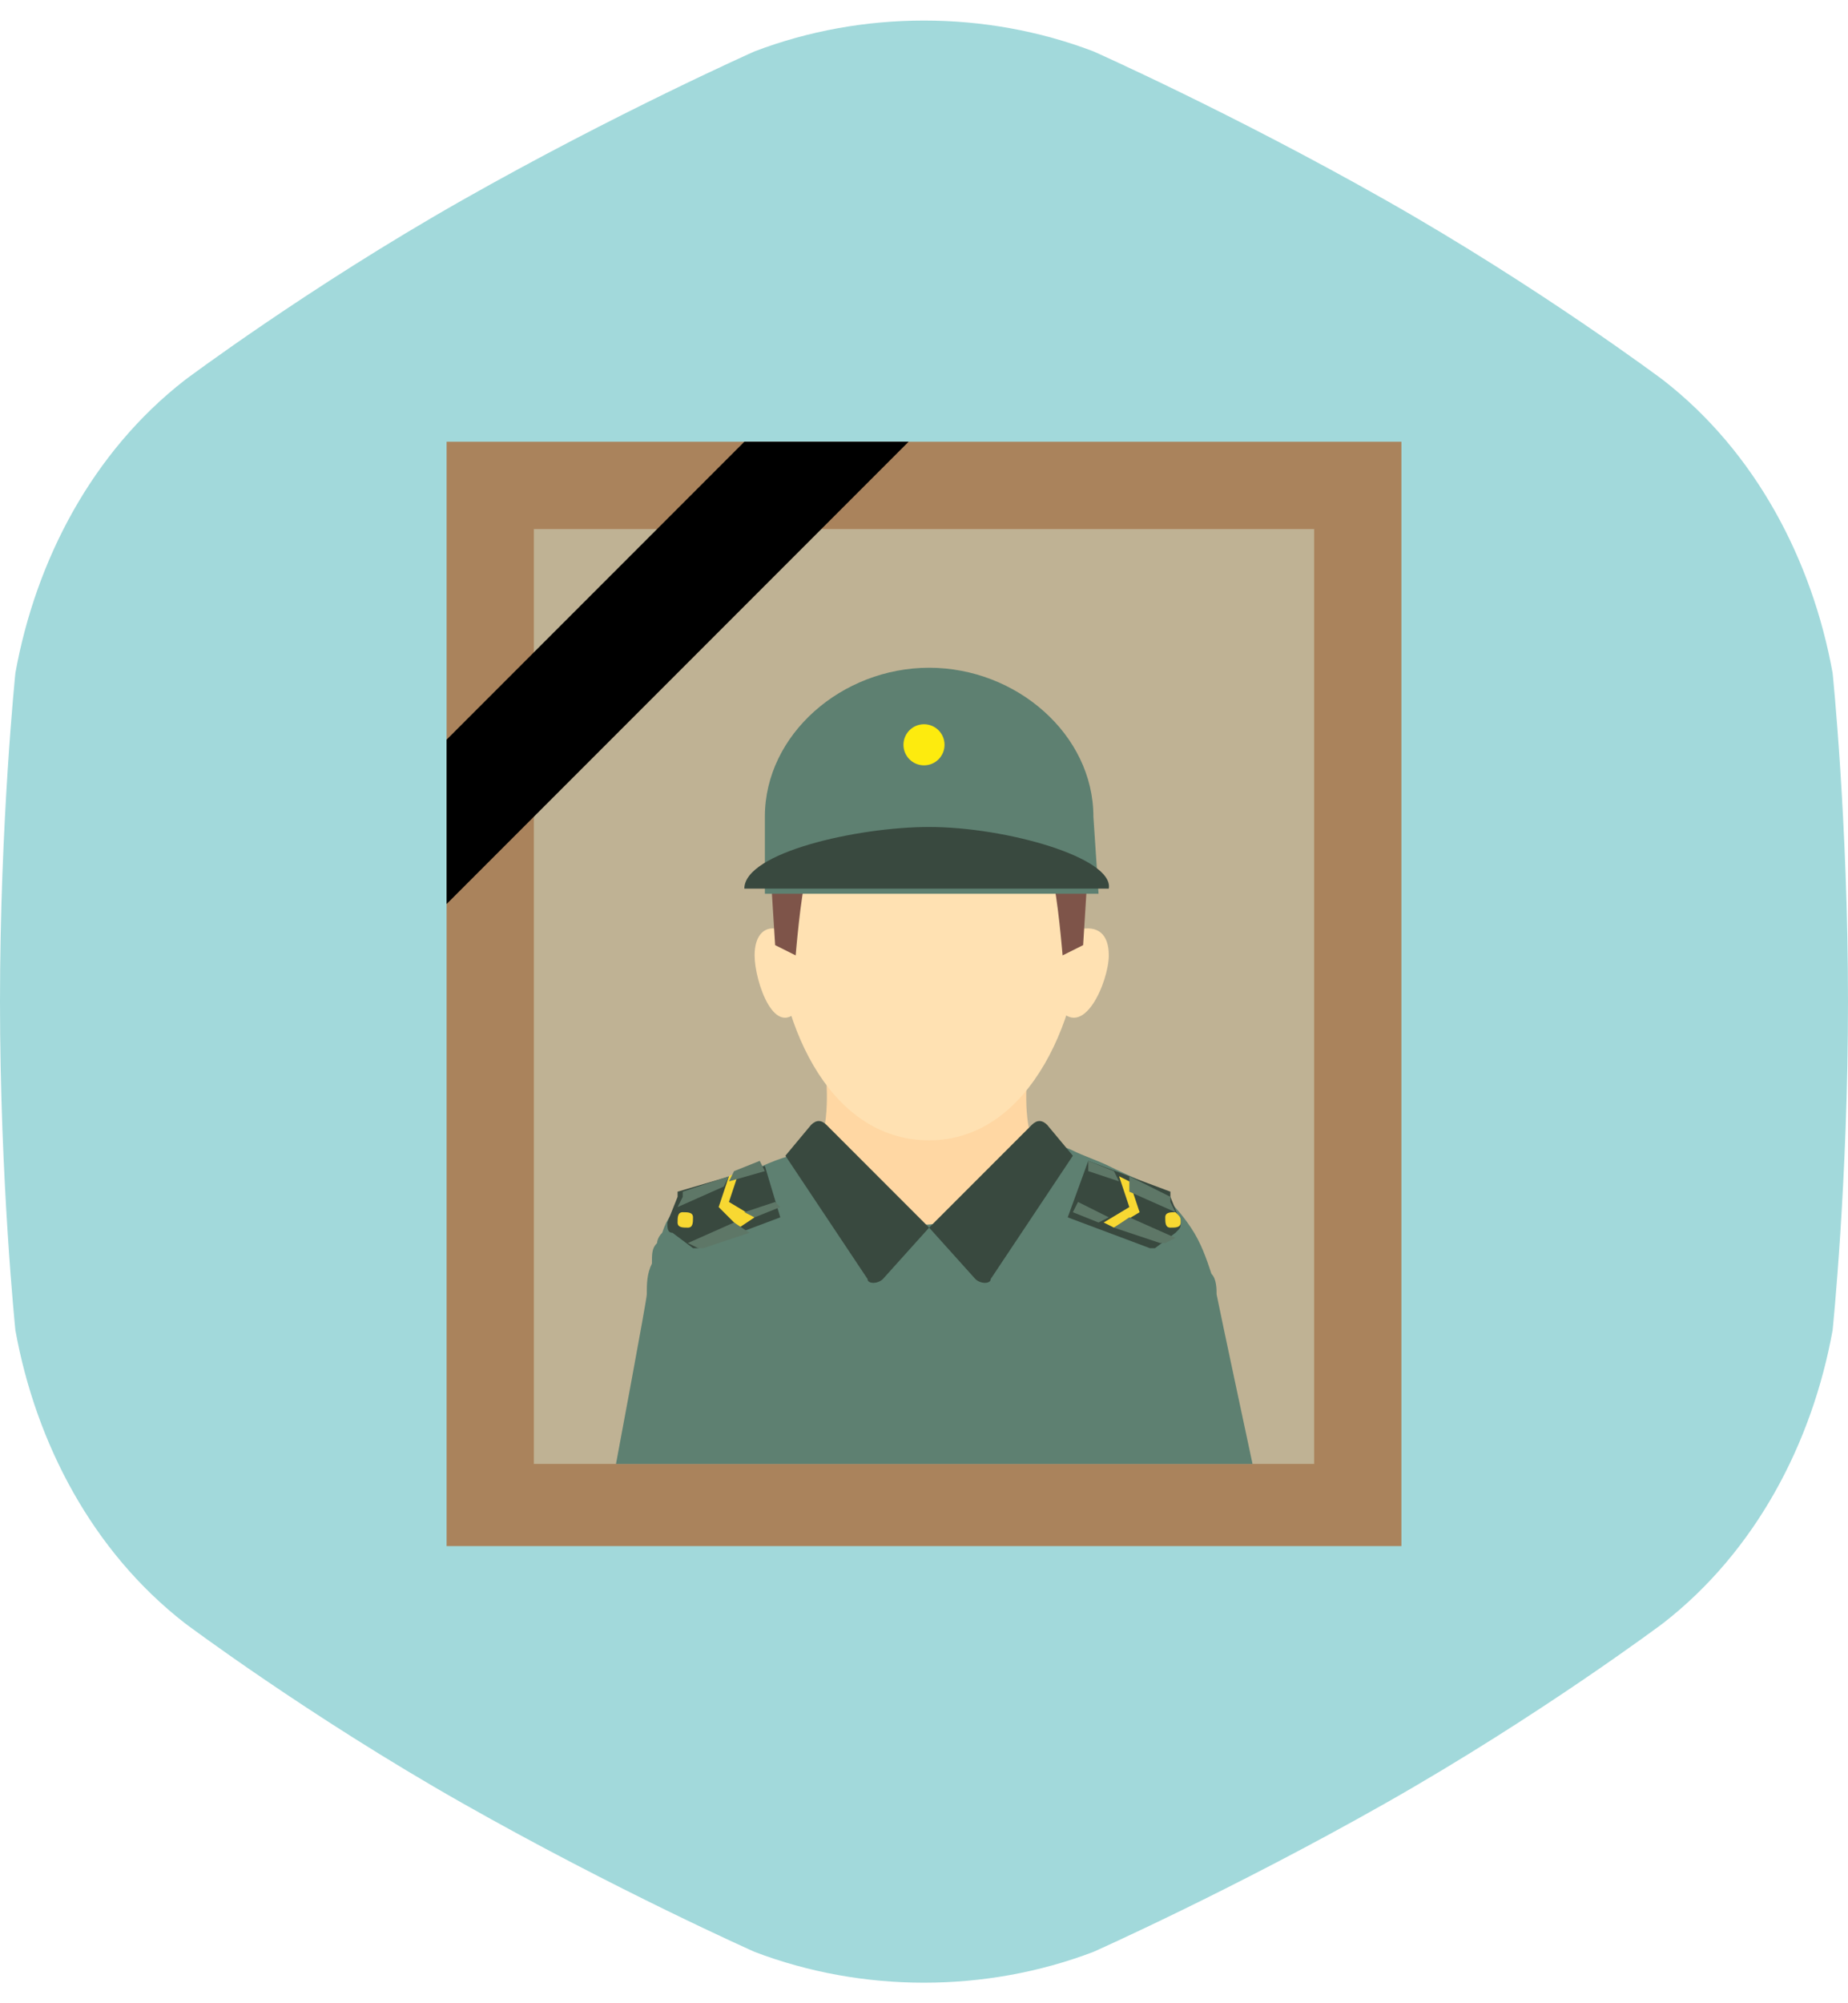 <?xml version="1.0" encoding="utf-8"?>
<!-- Generator: Adobe Illustrator 20.1.0, SVG Export Plug-In . SVG Version: 6.00 Build 0)  -->
<svg version="1.1" id="Слой_1" xmlns="http://www.w3.org/2000/svg" xmlns:xlink="http://www.w3.org/1999/xlink" x="0px" y="0px"
	 viewBox="0 0 36 39" style="enable-background:new 0 0 36 39;" xml:space="preserve">
<style type="text/css">
	.st0{fill:#A2D9DB;}
	.st1{fill:#AA835C;}
	.st2{fill:#BFB294;}
	.st3{fill:#FFE1B2;}
	.st4{fill:#FFD7A3;}
	.st5{fill:#5E8071;}
	.st6{fill:#39493F;}
	.st7{fill:#7E5449;}
	.st8{fill:#F8D832;}
	.st9{fill:#5E7767;}
	.st10{fill:#FDEB0E;}
</style>
<path class="st0" d="M35.7,13.1c-0.4-2.2-1.5-4.3-3.3-5.7c0,0-2.4-1.8-5.4-3.5S21.3,1,21.3,1c-2.1-0.8-4.5-0.8-6.6,0
	c0,0-2.7,1.2-5.7,2.9S3.6,7.4,3.6,7.4c-1.8,1.4-2.9,3.5-3.3,5.7c0,0-0.3,2.9-0.3,6.4s0.3,6.4,0.3,6.4c0.4,2.2,1.5,4.3,3.3,5.7
	c0,0,2.4,1.8,5.4,3.5s5.7,2.9,5.7,2.9c2.1,0.8,4.5,0.8,6.6,0c0,0,2.7-1.2,5.7-2.9s5.4-3.5,5.4-3.5c1.8-1.4,2.9-3.5,3.3-5.7
	c0,0,0.3-2.9,0.3-6.4S35.7,13.1,35.7,13.1"/>
<rect x="8.7" y="8.6" class="st1" width="18.6" height="21.5"/>
<rect x="10.4" y="10.3" class="st2" width="15.2" height="18.2"/>
<polygon points="8.7,14.4 8.7,17.6 17.7,8.6 14.5,8.6 "/>
<g>
	<g>
		<g>
			<path class="st3" d="M15.2,18.1c-0.3-0.1-0.5,0.1-0.5,0.5c0,0.5,0.4,1.7,0.9,1S15.2,18.1,15.2,18.1z"/>
		</g>
		<g>
			<path class="st3" d="M21,18.1c0.4-0.1,0.6,0.1,0.6,0.5c0,0.5-0.5,1.7-1,1C20.1,18.7,21,18.1,21,18.1z"/>
		</g>
		<g>
			<path class="st4" d="M15.7,22.6c0.5-0.3,0.4-1.4,0.4-1.6h3.9c0,0.2-0.1,1.3,0.4,1.6l-2.4,3L15.7,22.6z"/>
		</g>
		<path class="st5" d="M23.7,25.2L23.7,25.2L23.7,25.2c0-0.1,0-0.3-0.1-0.4c0,0,0,0,0,0c0,0,0,0,0,0c-0.1-0.3-0.2-0.6-0.4-0.9
			c0,0,0,0,0,0c-0.2-0.3-0.4-0.5-0.6-0.7c-0.3-0.2-0.6-0.3-1-0.5h0c-0.2-0.1-0.5-0.2-0.7-0.3c-0.2-0.1-0.3-0.1-0.4,0.1c0,0,0,0,0,0
			l0,0c0,0,0,0,0,0c0,0-0.1,0-0.1,0.1c-0.4,0.3-0.8,0.7-1.3,0.9c-0.2,0.1-0.5,0.2-0.8,0.3c-0.3,0.1-0.6,0-0.9-0.1
			c-0.2-0.1-0.5-0.2-0.7-0.3c-0.2-0.1-0.4-0.3-0.6-0.4l0,0c-0.2-0.2-0.4-0.4-0.6-0.5c0,0-0.1,0-0.1,0c-0.4,0.1-0.7,0.3-1.1,0.4
			c-0.3,0.1-0.6,0.2-0.8,0.4c0,0,0,0,0,0c-0.1,0-0.1,0.1-0.2,0.1c-0.2,0.2-0.3,0.3-0.4,0.6c0,0,0,0,0,0c-0.1,0.1-0.1,0.2-0.1,0.2
			c0,0,0,0,0,0c-0.1,0.1-0.1,0.2-0.1,0.4c-0.1,0.2-0.1,0.4-0.1,0.6l0,0c0,0,0,0,0,0c0,0.1-0.6,3.3-0.6,3.3s1.7,0,1.9,0c0,0,0,0,0,0
			c0,0,0,0,0,0c0,0,0,0,0.1,0c1.4,0,2.8,0,4.2,0c0,0,0,0,0.1,0c0,0,0,0,0,0c0.5,0,1.1,0,1.6,0c0,0,0,0,0,0c0,0,0.1,0,0.1,0
			c0.7,0,4.4,0,4.4,0S23.8,25.7,23.7,25.2z M19.1,24.5C19.1,24.5,19.1,24.5,19.1,24.5C19.1,24.5,19.1,24.5,19.1,24.5
			C19.1,24.5,19.1,24.5,19.1,24.5z M17.4,24.7C17.4,24.7,17.4,24.7,17.4,24.7C17.4,24.7,17.4,24.7,17.4,24.7
			C17.4,24.7,17.4,24.7,17.4,24.7C17.4,24.7,17.4,24.7,17.4,24.7C17.4,24.7,17.4,24.7,17.4,24.7z M15.5,24.6
			C15.5,24.6,15.5,24.6,15.5,24.6C15.5,24.6,15.5,24.6,15.5,24.6C15.5,24.6,15.5,24.6,15.5,24.6C15.5,24.6,15.5,24.6,15.5,24.6z
			 M22.4,23.9C22.4,23.9,22.4,23.9,22.4,23.9C22.4,23.9,22.4,23.9,22.4,23.9C22.4,23.9,22.4,23.9,22.4,23.9z"/>
		<g>
			<path class="st6" d="M18.1,23.9l-0.9,1c-0.1,0.1-0.3,0.1-0.3,0l-1.6-2.4l0.5-0.6c0.1-0.1,0.2-0.1,0.3,0L18.1,23.9z"/>
		</g>
		<g>
			<path class="st6" d="M18.1,23.9l0.9,1c0.1,0.1,0.3,0.1,0.3,0l1.6-2.4l-0.5-0.6c-0.1-0.1-0.2-0.1-0.3,0L18.1,23.9z"/>
		</g>
		<g>
			<path class="st3" d="M21.1,17.8c0,1.9-1,4.4-3,4.4s-3-2.4-3-4.4s1.4-2.7,3-2.7C19.8,15.2,21.1,15.9,21.1,17.8z"/>
		</g>
		<g>
			<path class="st7" d="M15.7,17.1c-0.1,0.3-0.2,1.5-0.2,1.5l-0.4-0.2l-0.1-1.6L15.7,17.1z"/>
		</g>
		<g>
			<path class="st7" d="M20.5,17.1c0.1,0.3,0.2,1.5,0.2,1.5l0.4-0.2l0.1-1.6L20.5,17.1z"/>
		</g>
		<g>
			<path class="st5" d="M21.3,15.9c0-1.6-1.5-2.9-3.2-2.9s-3.2,1.3-3.2,2.9h0v1.5h6.5L21.3,15.9L21.3,15.9z"/>
		</g>
		<g>
			<path class="st6" d="M18.1,16.1c-1.4,0-3.6,0.5-3.6,1.2h7.1C21.7,16.7,19.6,16.1,18.1,16.1z"/>
		</g>
	</g>
	<g>
		<path class="st6" d="M14.9,22.7l0.3,1l-1.6,0.6c0,0,0,0-0.1,0L13.1,24c-0.1,0-0.1-0.1-0.1-0.2l0.2-0.5c0,0,0,0,0-0.1L14.9,22.7
			L14.9,22.7z"/>
		<g>
			<path class="st8" d="M13.4,23.9c0.1,0,0.1-0.1,0.1-0.2c0-0.1-0.1-0.1-0.2-0.1c-0.1,0-0.1,0.1-0.1,0.2S13.3,23.9,13.4,23.9"/>
			<path class="st8" d="M14.4,23.9L14,23.5l0.2-0.6l0.2-0.1l-0.2,0.6l0.5,0.3L14.4,23.9z"/>
		</g>
		<g>
			<path class="st9" d="M14.3,23.8l-0.9,0.4l0.2,0.1c0,0,0,0,0.1,0l0.9-0.3L14.3,23.8z"/>
			<path class="st9" d="M14.2,22.9l-0.9,0.3c0,0,0,0,0,0.1l-0.1,0.2l0.9-0.4L14.2,22.9z"/>
			<path class="st9" d="M14.9,22.8l-0.1-0.2l-0.5,0.2l-0.1,0.2L14.9,22.8L14.9,22.8z"/>
			<path class="st9" d="M15.1,23.4l-0.6,0.2l0.2,0.1l0.5-0.2L15.1,23.4z"/>
		</g>
	</g>
	<ellipse class="st10" cx="18" cy="14.5" rx="0.4" ry="0.4"/>
	<g>
		<path class="st6" d="M21.2,22.6l1.6,0.6c0,0,0,0,0,0.1l0.2,0.5c0,0.1,0,0.1-0.1,0.2l-0.4,0.3c0,0,0,0-0.1,0l-1.6-0.6L21.2,22.6
			L21.2,22.6z"/>
		<g>
			<path class="st8" d="M22.8,23.9c0.1,0,0.2,0,0.2-0.1c0-0.1,0-0.1-0.1-0.2c-0.1,0-0.2,0-0.2,0.1S22.7,23.9,22.8,23.9"/>
			<path class="st8" d="M21.5,23.8l0.5-0.3l-0.2-0.6l0.2,0.1l0.2,0.6l-0.5,0.3L21.5,23.8z"/>
		</g>
		<g>
			<path class="st9" d="M21.7,23.9l0.9,0.3c0,0,0,0,0.1,0l0.2-0.1l-0.9-0.4L21.7,23.9z"/>
			<path class="st9" d="M22,23.2l0.9,0.4l-0.1-0.2c0,0,0,0,0-0.1L22,22.9L22,23.2z"/>
			<path class="st9" d="M21.2,22.8l0.6,0.2l-0.1-0.2l-0.5-0.2L21.2,22.8L21.2,22.8z"/>
			<path class="st9" d="M20.9,23.6l0.5,0.2l0.2-0.1L21,23.4L20.9,23.6z"/>
		</g>
	</g>
</g>
</svg>
